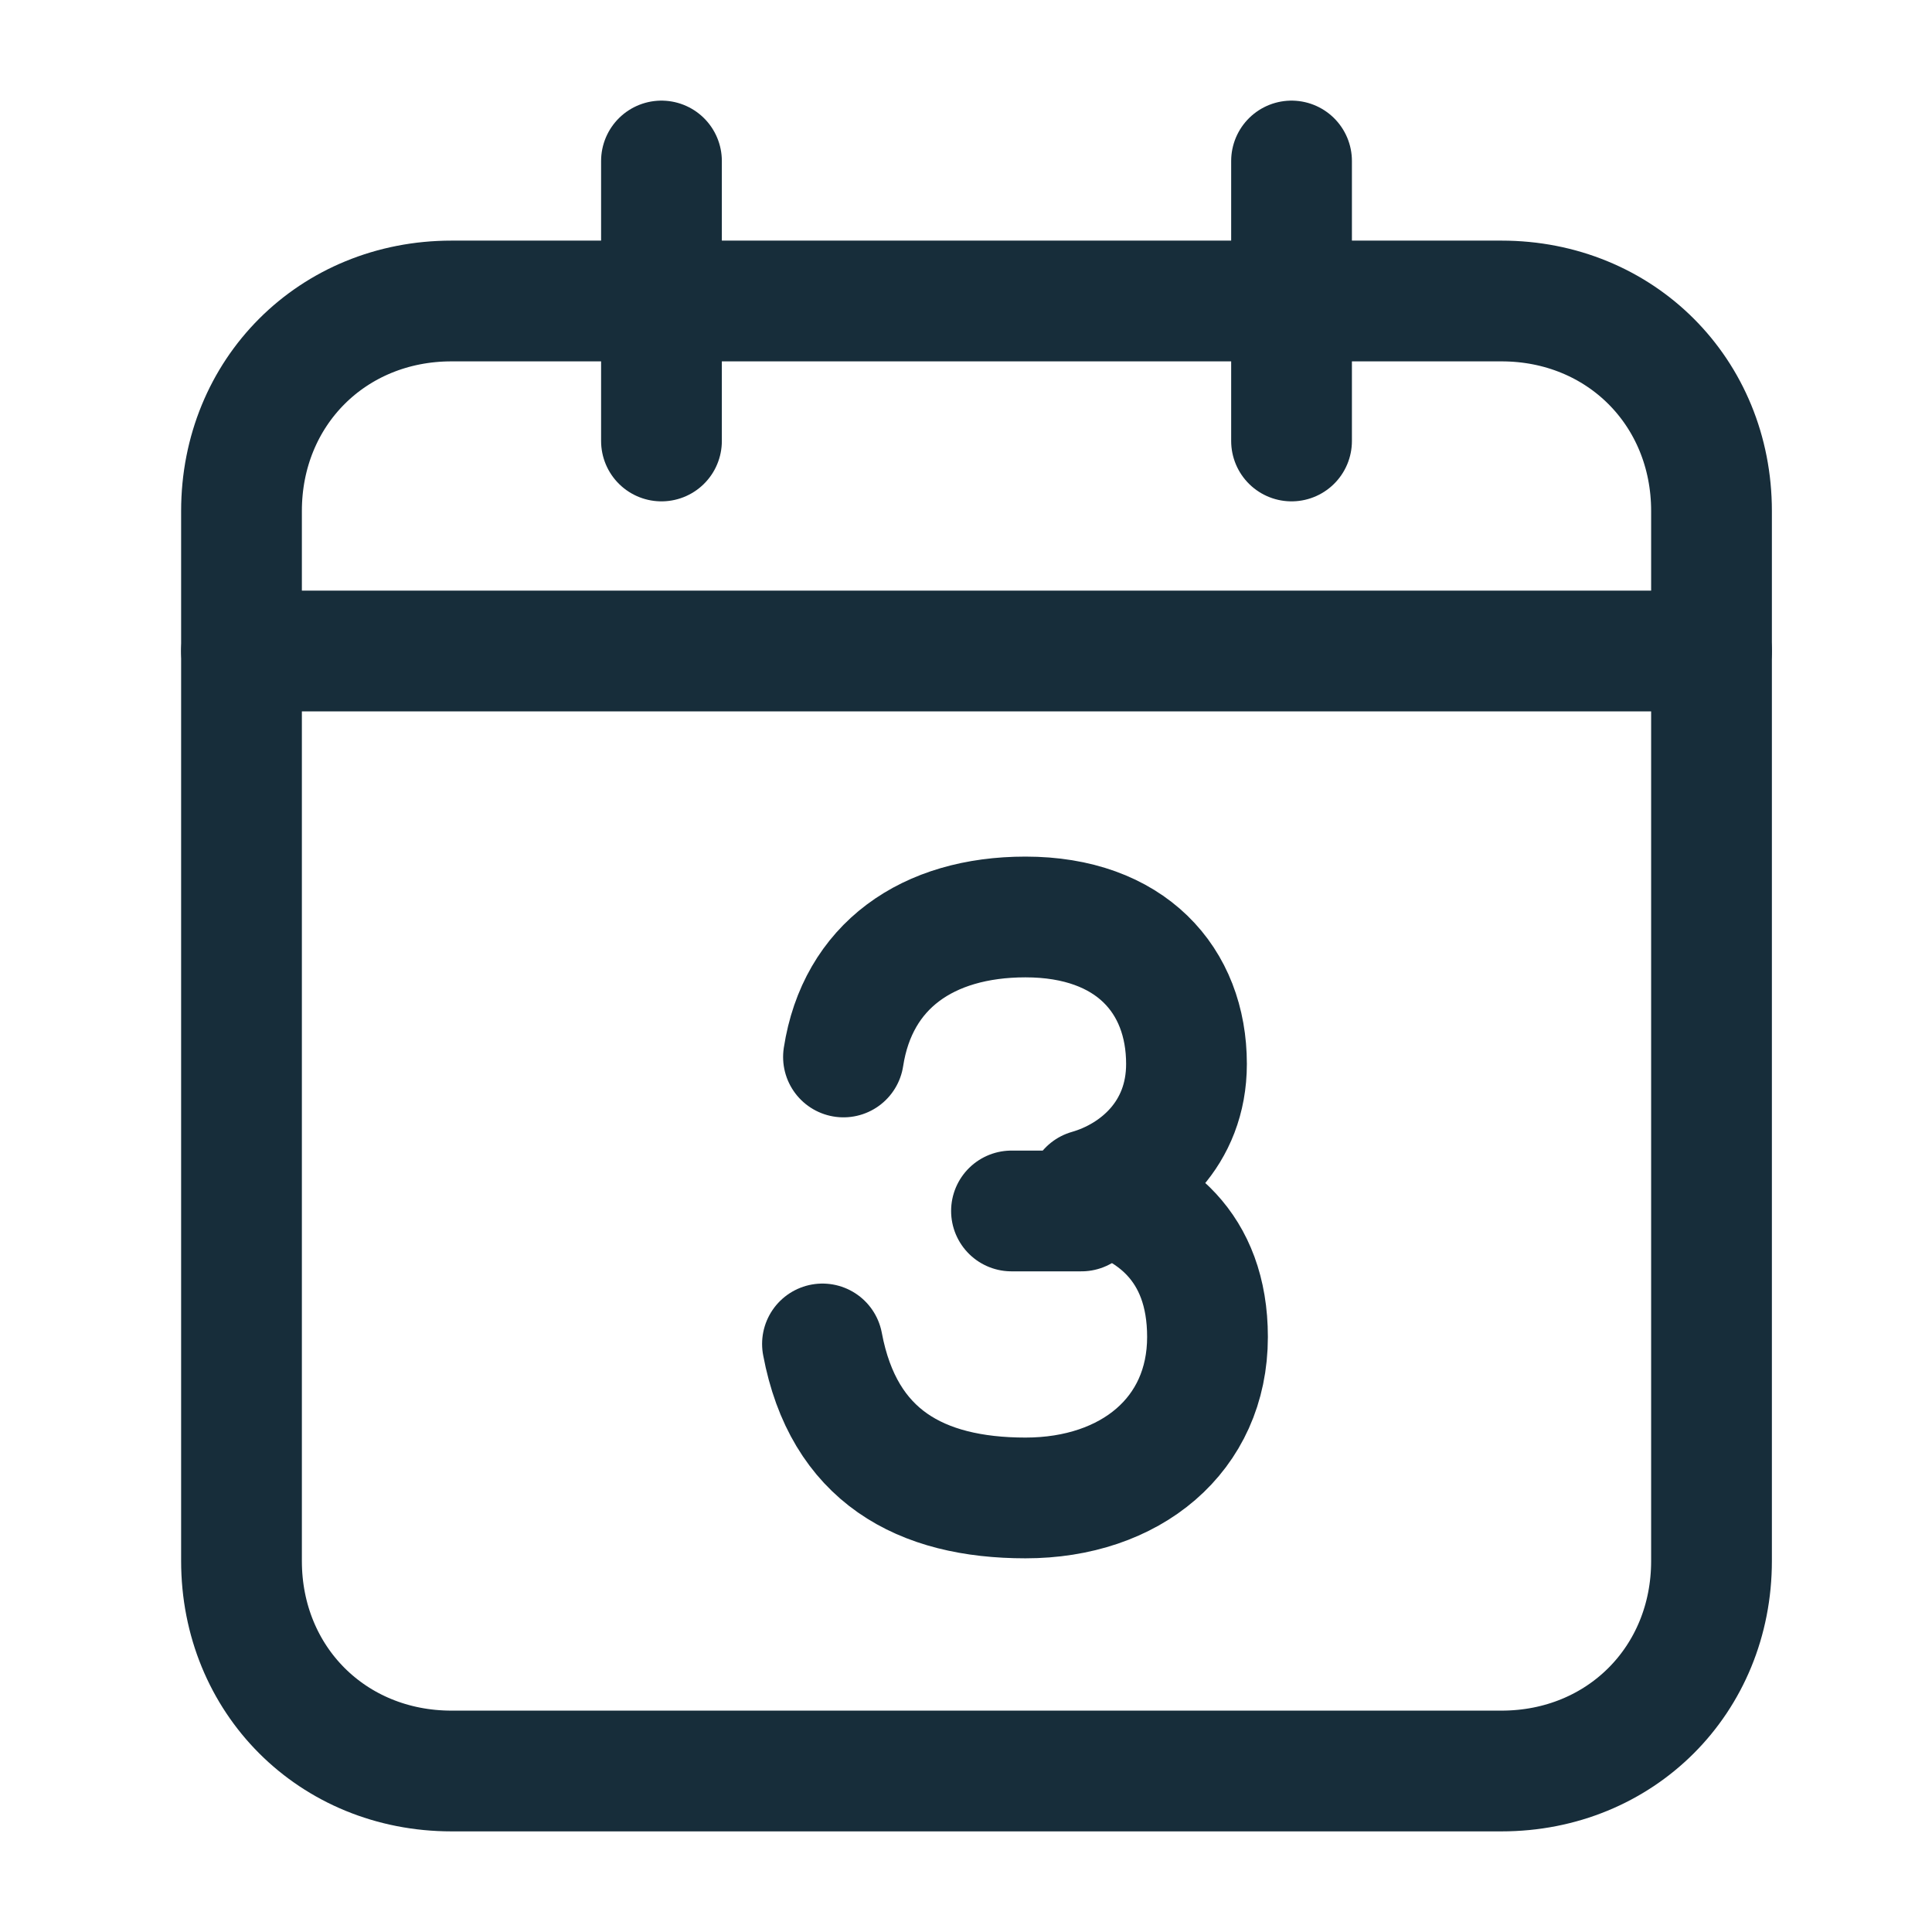 <svg width="24" height="24" viewBox="0 0 24 24" fill="none" xmlns="http://www.w3.org/2000/svg">
<path d="M18.652 22H5.609C4.13 22 3 20.87 3 19.391V6.348C3 4.87 4.13 3.739 5.609 3.739H18.652C20.13 3.739 21.261 4.87 21.261 6.348V19.391C21.261 20.87 20.13 22 18.652 22Z" stroke="#172D3A" stroke-width="1.5" stroke-miterlimit="10" stroke-linecap="round" stroke-linejoin="round"/>
<path d="M8.217 5.478V2" stroke="#172D3A" stroke-width="1.5" stroke-miterlimit="10" stroke-linecap="round" stroke-linejoin="round"/>
<path d="M16.044 5.478V2" stroke="#172D3A" stroke-width="1.5" stroke-miterlimit="10" stroke-linecap="round" stroke-linejoin="round"/>
<path d="M3 8.087H21.261" stroke="#172D3A" stroke-width="1.5" stroke-miterlimit="10" stroke-linecap="round" stroke-linejoin="round"/>
<path d="M10.478 13.13C10.652 12 11.522 11.391 12.739 11.391C14.043 11.391 14.739 12.174 14.739 13.217C14.739 14.087 14.13 14.608 13.522 14.782C14.304 14.956 15 15.478 15 16.608C15 17.826 14.043 18.608 12.739 18.608C11.435 18.608 10.478 18.087 10.217 16.695" stroke="#172D3A" stroke-width="1.5" stroke-miterlimit="10" stroke-linecap="round" stroke-linejoin="round"/>
<path d="M13.434 15.043H12.565" stroke="#172D3A" stroke-width="1.5" stroke-miterlimit="10" stroke-linecap="round" stroke-linejoin="round"/>
</svg>
